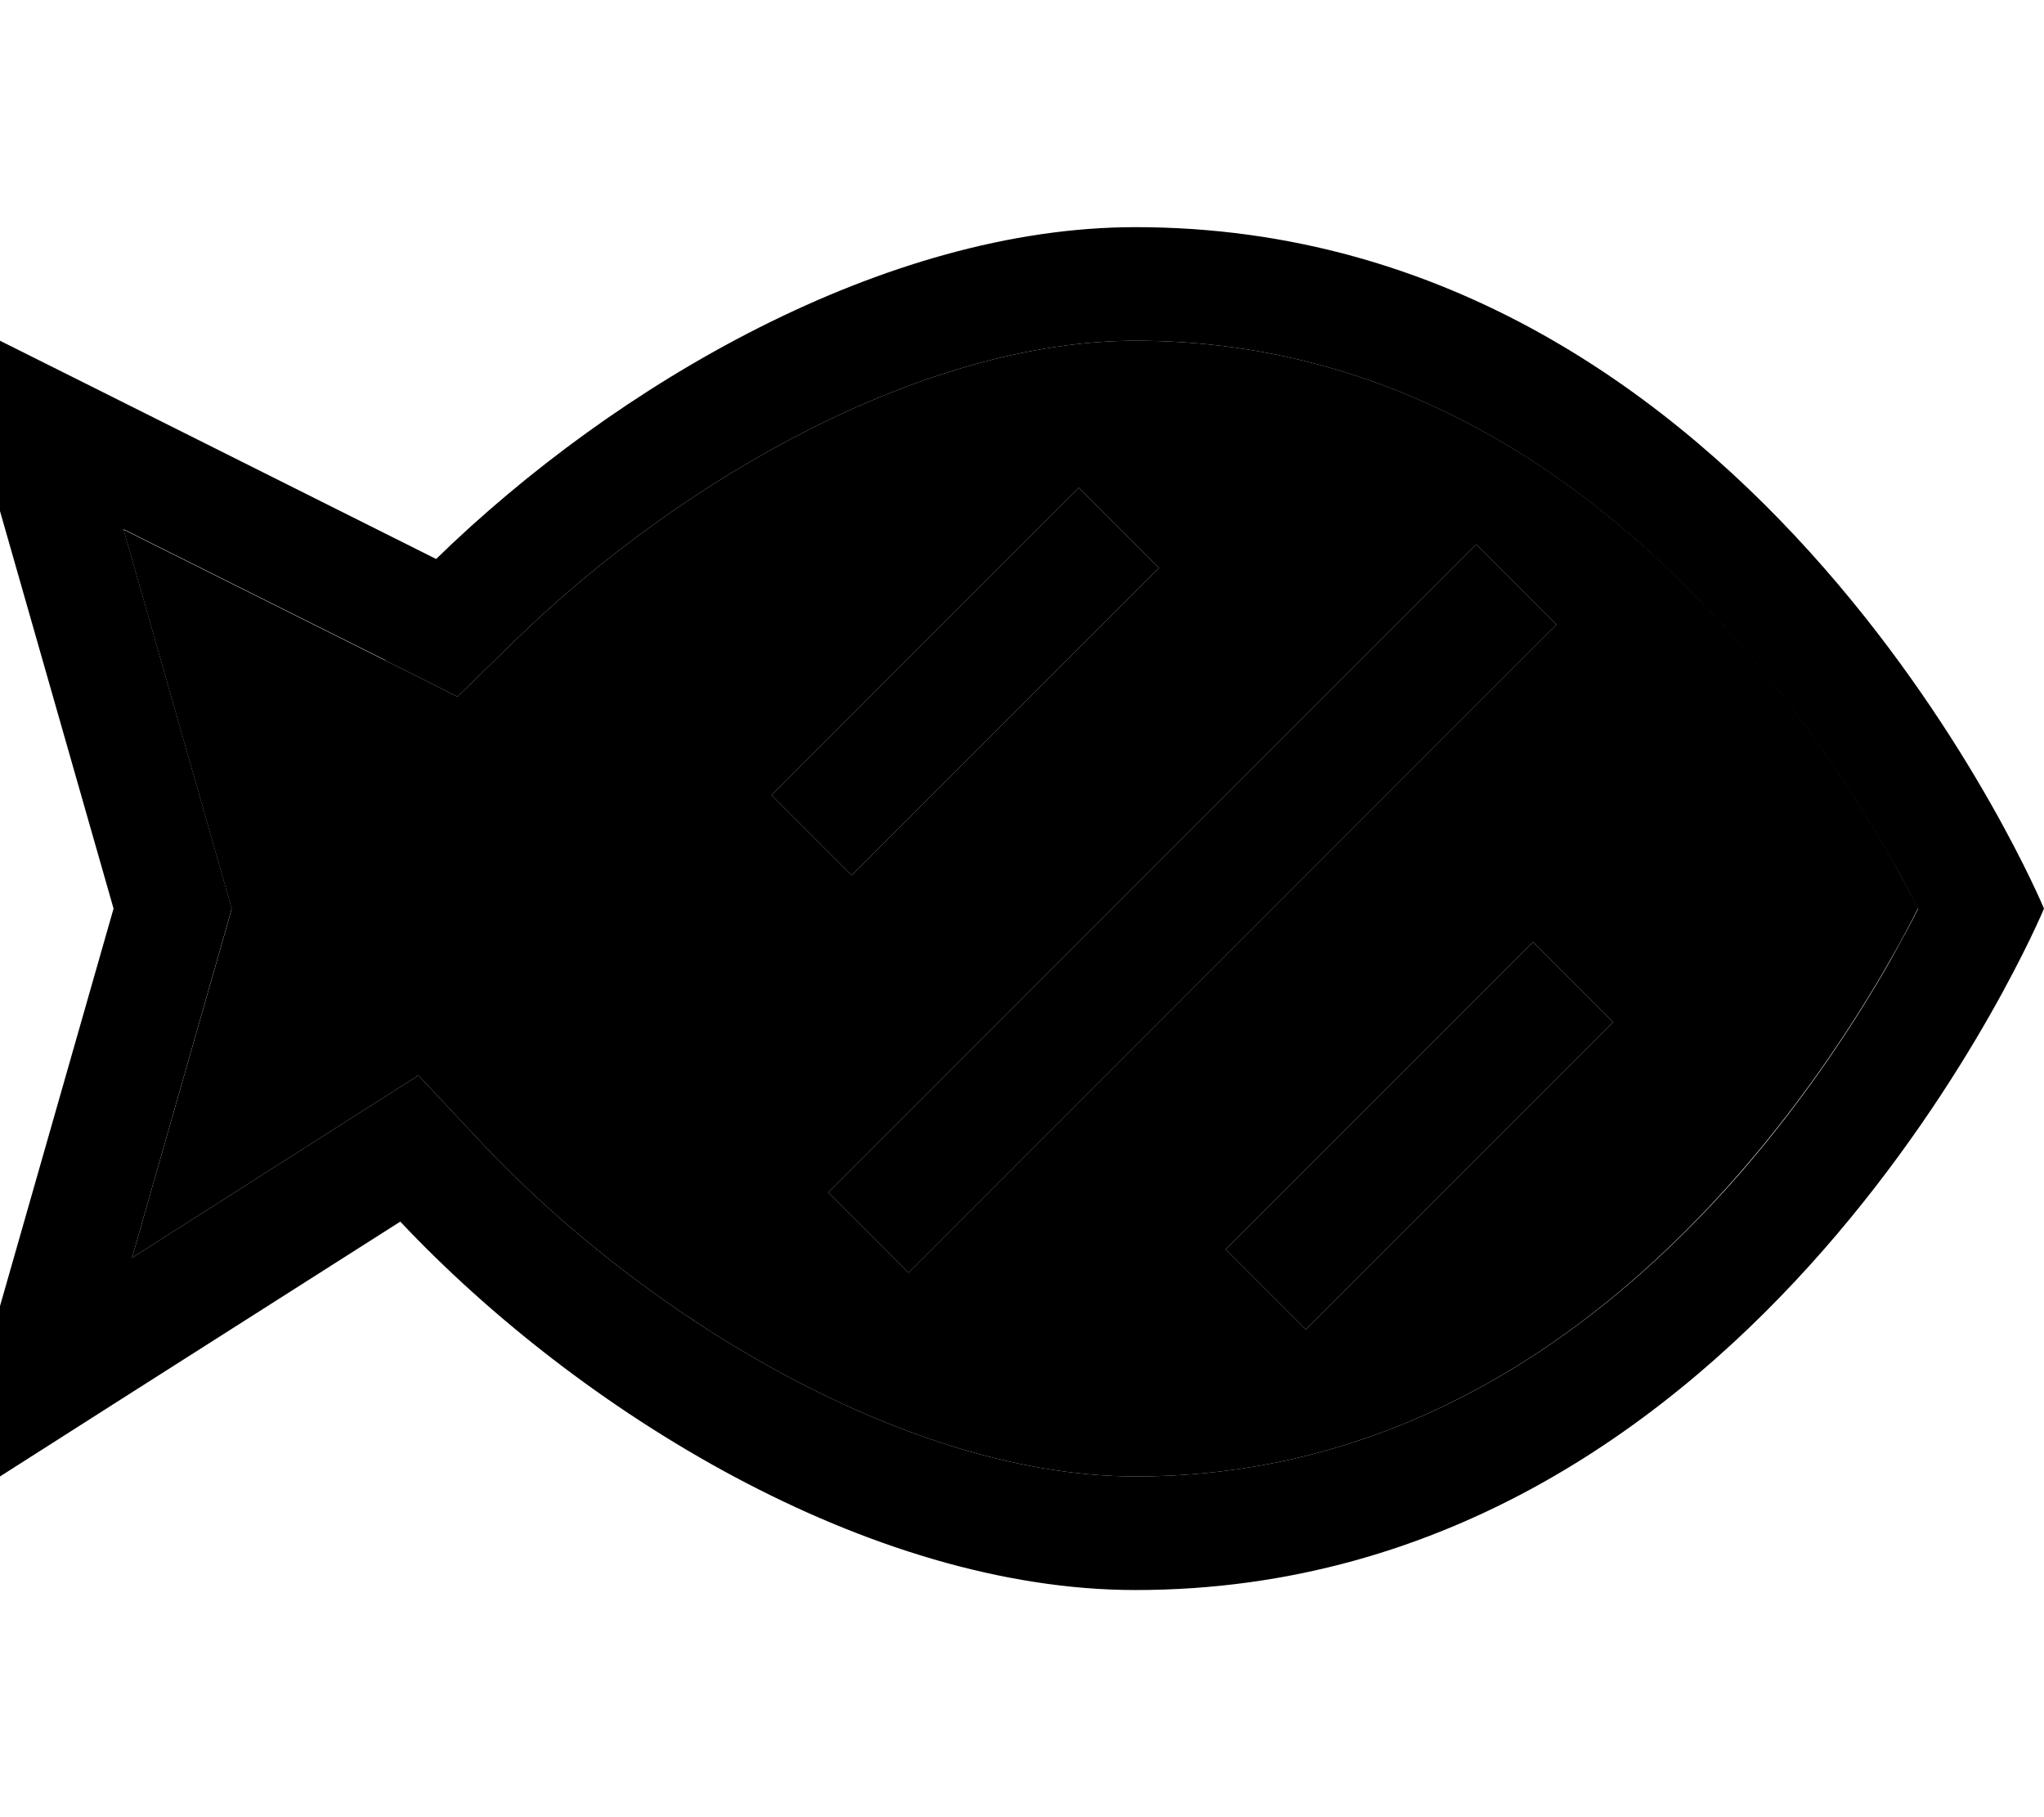 <svg xmlns="http://www.w3.org/2000/svg" viewBox="0 0 576 512"><path class="pr-icon-duotone-secondary" d="M34.8 149.2l28 98.1 2.5 8.8-2.5 8.8L37.2 354.4l58.4-37.2L117.9 303 136 322.3c47.2 50 121 93.7 184 93.7c75.2 0 131.2-40.8 169.9-85.1c19.2-22 33.5-44.1 43-60.8c3.1-5.4 5.6-10.2 7.6-14.2c-2-4-4.6-8.8-7.6-14.2c-9.5-16.7-23.8-38.8-43-60.8C451.2 136.8 395.2 96 320 96c-58.7 0-127.1 38-174.8 84.4l-16.3 15.9-20.3-10.2L34.8 149.2zM217.4 224l11.3-11.3 64-64L304 137.4 326.6 160l-11.3 11.3-64 64L240 246.6 217.4 224zm16 112l11.3-11.3 160-160L416 153.4 438.6 176l-11.3 11.3-160 160L256 358.6 233.4 336zm112 16l11.3-11.3 64-64L432 265.4 454.6 288l-11.3 11.3-64 64L368 374.6 345.4 352z"/><path class="pr-icon-duotone-primary" d="M108.6 186.1l20.3 10.2 16.3-15.9C192.9 134 261.3 96 320 96c75.2 0 131.2 40.8 169.9 85.1c19.2 22 33.5 44.1 43 60.8c3.1 5.4 5.6 10.2 7.6 14.2c-2 4-4.6 8.8-7.6 14.2c-9.5 16.7-23.8 38.8-43 60.8C451.2 375.2 395.2 416 320 416c-63 0-136.8-43.7-184-93.7L117.9 303 95.6 317.2 37.2 354.4l25.6-89.6 2.5-8.8-2.5-8.8-28-98.1 73.8 36.9zM320 64c-70.4 0-146.4 44.1-197.1 93.5L32 112 0 96l0 35.8L0 144 32 256 0 368l0 10.1L0 416l32-20.4 80.8-51.4C163.1 397.6 244.7 448 320 448c176 0 256-192 256-192s-80-192-256-192zm-4.7 107.3L326.6 160 304 137.4l-11.3 11.3-64 64L217.4 224 240 246.6l11.3-11.3 64-64zm112 16L438.6 176 416 153.4l-11.3 11.3-160 160L233.4 336 256 358.6l11.3-11.3 160-160zm16 112L454.6 288 432 265.4l-11.3 11.3-64 64L345.4 352 368 374.6l11.3-11.3 64-64z"/></svg>